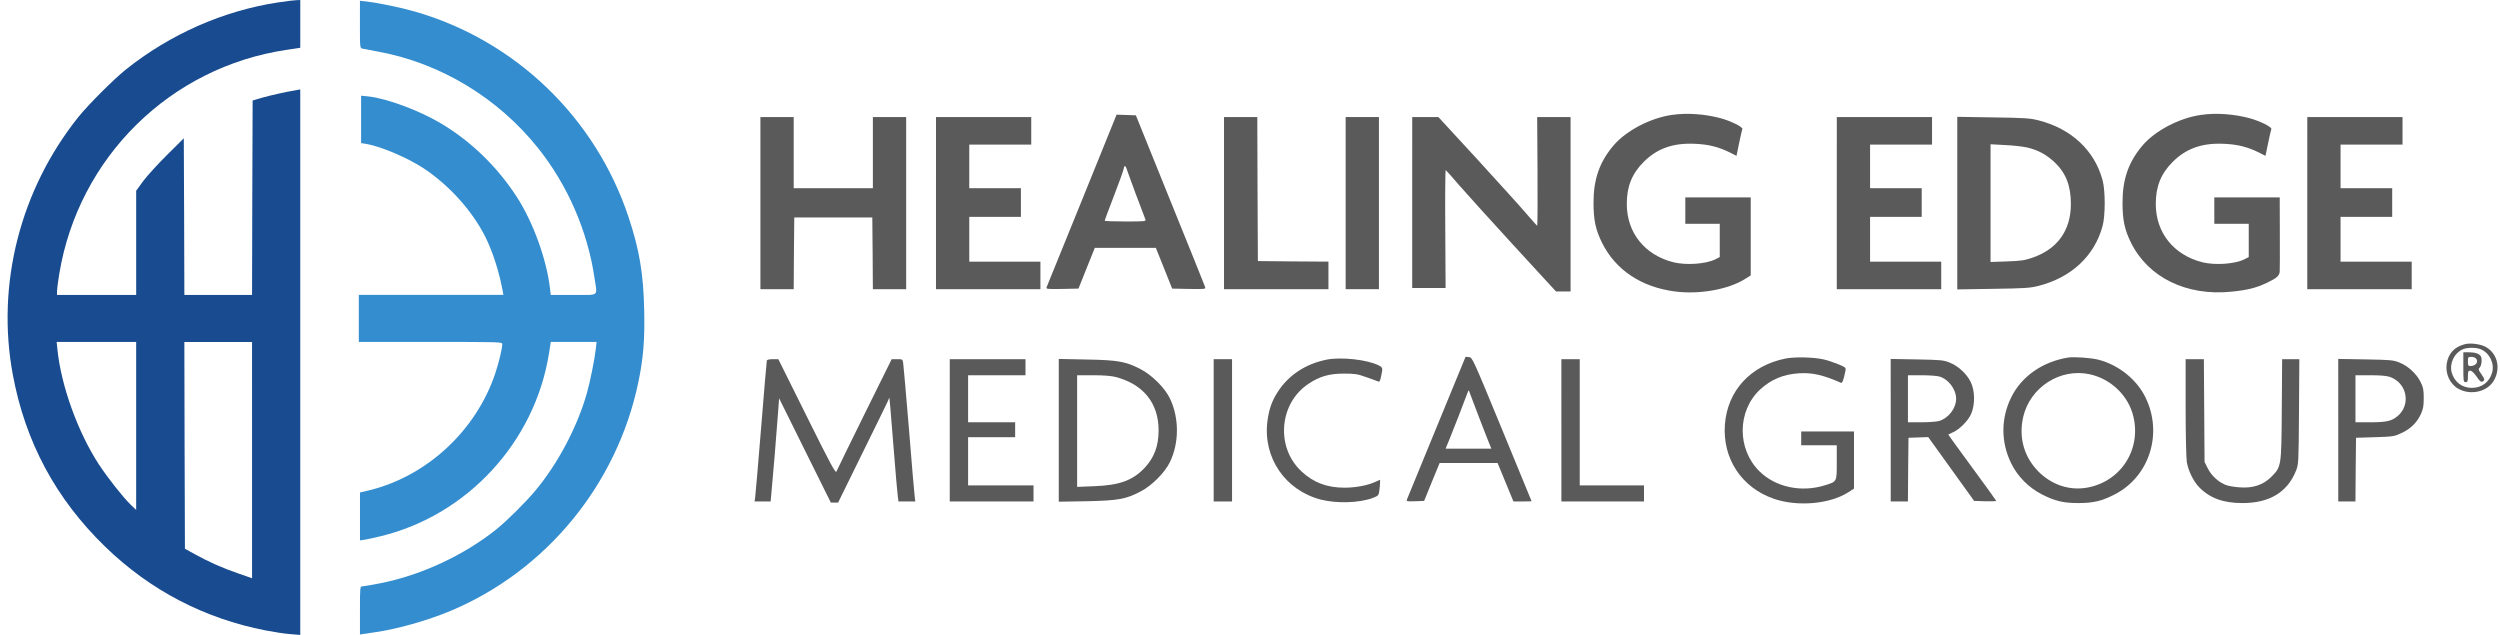 <svg height="80" viewBox="0 0 315 80" width="315" xmlns="http://www.w3.org/2000/svg"><g fill="none" transform="translate(.957)"><path d="m34.172 79.711c-6.984-1.055-13.692-4.02-19.273-8.473-1.576-1.272-4.714-4.41-5.986-5.986-7.331-9.181-10.367-21.081-8.256-32.46 1.576-8.487 5.422-15.659 11.668-21.703 5.639-5.465 12.463-9.022 20.199-10.526 1.027-.202 2.444-.419 3.123-.463l1.229-.101v34.368 34.368l-.535-.101c-1.33-.217-3.239-.651-4.309-.954l-1.157-.347-.043-12.247-.029-12.247h-4.265-4.265l-.029 9.875-.043 9.861-2.111-2.097c-1.171-1.157-2.516-2.646-3.007-3.297l-.882-1.215v-6.564-6.564h-4.988-4.988v.477c0 .246.13 1.243.289 2.198 2.429 14.676 13.996 26.055 28.672 28.209l1.692.26v3.007 3.007l-.463-.014c-.26 0-1.272-.13-2.241-.275zm-17.972-53.382v-10.584l-.665.636c-.998.969-2.877 3.354-4.005 5.061-2.66 4.048-4.786 9.948-5.249 14.502l-.101.969h5.017 5.003zm14.603-4.309v-14.878l-1.663.578c-1.995.68-3.759 1.46-5.509 2.429l-1.287.708-.043 13.027-.029 13.027h4.265 4.265z" fill="#184b8f" transform="matrix(1 0 0 -1 0 80)"/><path d="m44.394 76.964c0-2.964 0-2.978.333-3.036.174-.029 1.07-.202 1.981-.376 7.837-1.446 15.08-5.827 20.127-12.145 3.73-4.67 6.246-10.454 7.114-16.353.361-2.429.694-2.154-2.646-2.154h-2.863l-.101.839c-.434 3.673-2.14 8.372-4.207 11.553-2.501 3.832-5.798 7.012-9.615 9.268-2.689 1.59-6.709 3.08-8.993 3.34l-.983.101v-2.993-2.978l.622-.101c1.778-.289 5.147-1.706 7.172-3.022 3.239-2.125 6.174-5.35 7.851-8.675.94-1.88 1.778-4.497 2.198-6.853l.087-.477h-9.109-9.109v-2.964-2.964h9.037c8.834 0 9.037 0 9.037-.275 0-.535-.434-2.371-.882-3.687-2.4-7.172-8.545-12.897-15.774-14.705l-1.272-.304v-3.022-3.007l.549.072c.289.043 1.215.246 2.053.448 10.887 2.631 19.389 11.813 21.196 22.932l.246 1.547h2.892 2.877l-.101-.896c-.145-1.316-.723-4.179-1.157-5.682-1.215-4.207-3.644-8.791-6.449-12.145-1.301-1.547-3.571-3.803-4.974-4.93-4.077-3.253-9.499-5.769-14.647-6.767-1.041-.202-2.039-.376-2.198-.376-.275 0-.289-.101-.289-3.036v-3.036l.405.072c.217.043.882.13 1.475.217 2.834.405 6.579 1.46 9.528 2.689 12.059 5.061 20.98 15.919 23.669 28.816.636 3.065.824 5.379.737 9.123-.101 4.612-.607 7.576-1.981 11.712-4.179 12.536-14.256 22.223-26.908 25.867-1.692.492-4.656 1.099-6.015 1.258l-.911.101z" fill="#338dcf" transform="matrix(1 0 0 -1 0 80.058)"/><g fill="#5a5a5a" transform="translate(94.118 14.341)"><path d="m115.612 22.37c-2.733-.39-5.783-1.981-7.374-3.846-1.764-2.068-2.53-4.251-2.53-7.2 0-2.198.26-3.427 1.07-5.061 1.692-3.427 4.945-5.596 9.196-6.145 3.094-.405 6.767.26 8.878 1.605l.665.419v4.916 4.916h-4.121-4.121v-1.663-1.663h2.169 2.169v-2.097-2.097l-.535-.275c-1.215-.607-3.701-.781-5.321-.376-3.615.925-5.856 3.73-5.856 7.345 0 2.212.651 3.832 2.154 5.321 1.692 1.677 3.687 2.386 6.449 2.256 1.721-.072 3.007-.405 4.424-1.113l.795-.405.333 1.605c.188.882.361 1.692.405 1.778.087.246-1.417.998-2.733 1.359-1.995.535-4.251.694-6.116.419z" transform="matrix(1 0 0 -1 0 22.502)"/><path d="m182.266 22.363c-2.733-.39-5.783-1.981-7.374-3.846-1.764-2.068-2.53-4.251-2.53-7.2 0-2.198.26-3.427 1.07-5.061 2.169-4.381 6.984-6.738 12.622-6.174 2.024.202 3.094.463 4.453 1.099 1.287.607 1.634.911 1.663 1.46.014.246.029 2.429.014 4.887l-.014 4.439h-4.121-4.121v-1.663-1.663h2.169 2.169v-2.097-2.097l-.535-.275c-1.215-.607-3.701-.781-5.321-.376-3.615.925-5.856 3.73-5.856 7.345 0 2.212.651 3.832 2.154 5.321 1.692 1.677 3.687 2.386 6.449 2.256 1.721-.072 3.007-.405 4.424-1.113l.795-.405.333 1.605c.188.882.361 1.692.405 1.778.087.246-1.417.998-2.733 1.359-1.995.535-4.251.694-6.116.419z" transform="matrix(1 0 0 -1 0 22.496)"/><path d="m41.265 11.336c-2.4-5.914-4.41-10.858-4.468-11.003-.087-.231.043-.246 1.966-.217l2.053.043 1.027 2.574 1.027 2.559h3.846 3.846l1.027-2.559 1.027-2.574 2.125-.043c2.068-.029 2.111-.029 2.024.26-.043.159-2.039 5.089-4.41 10.945l-4.309 10.671-1.215.043-1.215.043zm5.812 3.354c.202-.622 1.431-3.904 2.169-5.812.101-.246-.087-.26-2.516-.26-1.446 0-2.617.043-2.617.101 0 .043.521 1.446 1.157 3.094s1.2 3.21 1.243 3.456c.116.564.246.434.564-.578z" transform="matrix(1 0 0 -1 0 22.182)"/><g transform="matrix(1 0 0 -1 0 22.502)"><path d="m.737 11.251v-10.844h2.097 2.097l.029 4.526.043 4.511h4.916 4.916l.043-4.511.029-4.526h2.097 2.097v10.844 10.844h-2.097-2.097v-4.482-4.482h-4.988-4.988v4.482 4.482h-2.097-2.097z"/><path d="m22.859 11.251v-10.844h6.579 6.579v1.735 1.735h-4.482-4.482v2.819 2.819h3.253 3.253v1.807 1.807h-3.253-3.253v2.747 2.747h3.904 3.904v1.735 1.735h-6-6z"/><path d="m59.151 11.251v-10.844h6.579 6.579v1.735 1.735l-4.439.029-4.453.043-.043 9.08-.029 9.066h-2.097-2.097z"/><path d="m74.477 11.251v-10.844h2.097 2.097v10.844 10.844h-2.097-2.097z"/></g><path d="m82.863 11.613v-10.772h2.111 2.097l-.043 7.446c-.029 4.092 0 7.432.058 7.417.043-.029.824-.882 1.706-1.923.896-1.027 4.005-4.468 6.897-7.62l5.292-5.755h.911.925v10.989 10.989h-2.111-2.097l.043-6.868c.029-3.774 0-6.853-.043-6.839-.043.029-.665.723-1.388 1.562-.708.839-3.499 3.904-6.174 6.839l-4.887 5.306h-1.648-1.648z" transform="matrix(1 0 0 -1 0 22.791)"/><path d="m136.36 11.251v-10.844h6.579 6.579v1.735 1.735h-4.482-4.482v2.819 2.819h3.253 3.253v1.807 1.807h-3.253-3.253v2.747 2.747h3.904 3.904v1.735 1.735h-6-6z" transform="matrix(1 0 0 -1 0 22.502)"/><path d="m151.542 11.251v-10.873l4.526.072c4.005.058 4.641.101 5.726.376 4.121 1.055 7.041 3.774 8.053 7.533.361 1.301.361 4.482 0 5.783-1.012 3.759-3.933 6.477-8.053 7.533-1.084.275-1.721.318-5.726.376l-4.526.072zm8.791 7.012c1.374-.318 2.4-.882 3.441-1.836 1.446-1.359 2.082-2.964 2.082-5.292 0-3.326-1.692-5.682-4.858-6.767-.969-.333-1.46-.405-3.195-.463l-2.068-.072v7.417 7.417l1.836-.101c1.012-.043 2.256-.188 2.762-.304z" transform="matrix(1 0 0 -1 0 22.502)"/><path d="m195.641 11.251v-10.844h6.579 6.579v1.735 1.735h-4.482-4.482v2.819 2.819h3.253 3.253v1.807 1.807h-3.253-3.253v2.747 2.747h3.904 3.904v1.735 1.735h-6-6z" transform="matrix(1 0 0 -1 0 22.502)"/><path d="m215.521 35.005c-1.359-.347-2.111-1.171-2.313-2.487-.188-1.243.419-2.545 1.446-3.123 1.59-.896 3.716-.39 4.526 1.07.882 1.59.376 3.47-1.142 4.236-.622.318-1.88.477-2.516.304zm1.995-.651c1.099-.463 1.735-1.778 1.417-2.935-.333-1.186-1.301-1.923-2.545-1.923s-2.212.737-2.545 1.923c-.318 1.142.304 2.444 1.388 2.935.564.246 1.692.26 2.284 0z" transform="matrix(1 0 0 -1 0 64.026)"/><path d="m215.305 31.927c0-1.778.014-1.88.289-1.88.246 0 .289.101.289.723s.043.723.289.723c.159 0 .448-.246.723-.636.535-.781.68-.882.94-.665.174.145.145.275-.231.824-.419.593-.434.665-.217.896.231.26.304 1.113.116 1.402-.202.318-.737.492-1.46.492h-.737zm1.562 1.128c.419-.419.029-.983-.68-.983-.26 0-.304.087-.304.578 0 .535.029.578.405.578.217 0 .477-.072.578-.174z" transform="matrix(1 0 0 -1 0 63.854)"/><path d="m85.943 39.981c-2.01-4.873-3.687-8.979-3.745-9.123-.087-.231 0-.26 1.041-.217l1.128.043.969 2.386.983 2.386h3.644 3.658l.998-2.415.998-2.429h1.142c.636 0 1.142.014 1.142.043 0 .014-1.677 4.106-3.73 9.066-3.687 8.95-3.73 9.037-4.15 9.08l-.434.043zm5.408 1.055c.593-1.533 1.171-3.022 1.287-3.282l.202-.492h-2.877-2.892l.578 1.417c.463 1.128 1.489 3.774 2.227 5.74.101.26.116.246.246-.145.087-.231.636-1.692 1.229-3.239z" transform="matrix(1 0 0 -1 0 79.455)"/><path d="m129.926 48.953c-4.424-.882-7.345-4.048-7.663-8.328-.318-4.265 2.097-7.938 6.145-9.34 2.964-1.041 7.085-.68 9.398.81l.723.463v3.6 3.6h-3.326-3.326v-.868-.868h2.241 2.241v-2.154c0-2.501.043-2.415-1.547-2.906-2.95-.911-6.174-.217-8.198 1.778-2.848 2.805-2.805 7.62.087 10.309 1.388 1.272 2.906 1.909 4.887 2.039 1.692.101 3.036-.202 5.306-1.2.159-.072.318.333.549 1.475.087.448.072.463-.969.896-.578.231-1.402.506-1.836.593-1.287.275-3.6.318-4.714.101z" transform="matrix(1 0 0 -1 0 79.782)"/><path d="m165.494 49.006c-3.195-.521-5.841-2.357-7.143-4.988-1.33-2.675-1.33-5.682 0-8.372.795-1.619 2.169-3.007 3.817-3.86 1.648-.853 2.718-1.113 4.627-1.113s2.978.26 4.627 1.113c4.367 2.27 6.058 7.706 3.817 12.232-1.113 2.256-3.383 4.063-5.899 4.714-.954.246-3.065.39-3.846.275zm2.704-2.097c2.704-.578 4.916-2.704 5.538-5.35 1.012-4.294-1.735-8.343-6.073-8.979-2.14-.304-4.251.434-5.87 2.039-1.851 1.851-2.545 4.352-1.937 6.94.882 3.716 4.641 6.13 8.343 5.35z" transform="matrix(1 0 0 -1 0 79.718)"/><path d="m72.091 48.802c-2.631-.521-4.8-1.937-6.159-4.048-.752-1.157-1.113-2.183-1.316-3.745-.564-4.569 2.256-8.69 6.752-9.846 1.995-.506 4.829-.419 6.492.202.752.289.781.318.868.969.043.361.087.81.087.998v.333l-.651-.289c-.983-.434-2.444-.708-3.832-.708-2.212 0-3.933.651-5.436 2.068-3.253 3.036-2.805 8.56.896 11.018 1.402.94 2.617 1.287 4.468 1.287 1.402 0 1.735-.058 2.819-.448.68-.231 1.33-.477 1.475-.535.188-.087.26.029.39.636.231 1.041.217 1.128-.289 1.374-1.388.723-4.714 1.099-6.564.737z" transform="matrix(1 0 0 -1 0 79.775)"/><path d="m1.547 48.815c-.029-.101-.361-3.933-.723-8.502-.376-4.569-.708-8.531-.752-8.776l-.072-.477h1.012 1.012l.072.766c.101.868.752 8.719.896 10.83l.101 1.402 3.253-6.564 3.268-6.579h.448.463l2.935 5.971c1.619 3.268 3.065 6.246 3.239 6.608l.289.651.116-1.229c.058-.68.275-3.311.477-5.856.202-2.545.405-4.93.463-5.306l.087-.694h1.055 1.07l-.072.549c-.043.289-.376 4.121-.723 8.487-.361 4.381-.694 8.169-.737 8.429-.072.448-.101.463-.752.463h-.694l-3.412-6.897c-1.88-3.803-3.47-7.07-3.542-7.244-.101-.304-.636.665-3.73 6.897l-3.6 7.244h-.694c-.434 0-.723-.072-.752-.174z" transform="matrix(1 0 0 -1 0 79.903)"/><g transform="matrix(1 0 0 -1 0 79.759)"><path d="m24.594 39.879v-8.964h5.277 5.277v1.012 1.012h-4.121-4.121v3.036 3.036h2.964 2.964v.94.94h-2.964-2.964v2.964 2.964h3.615 3.615v1.012 1.012h-4.771-4.771z"/><path d="m38.33 39.879v-8.993l3.513.058c3.962.087 4.916.246 6.796 1.229 1.402.723 3.051 2.371 3.687 3.687 1.186 2.429 1.186 5.567.014 8.025-.622 1.316-2.27 2.964-3.701 3.701-1.865.969-2.834 1.142-6.796 1.215l-3.513.072zm7.157 6.723c3.499-.911 5.422-3.297 5.422-6.723 0-1.937-.535-3.398-1.706-4.67-1.518-1.634-3.195-2.256-6.42-2.371l-2.14-.087v7.041 7.027h1.995c1.33 0 2.284-.072 2.848-.217z"/><path d="m57.849 39.879v-8.964h1.157 1.157v8.964 8.964h-1.157-1.157z"/><path d="m101.659 39.879v-8.964h5.205 5.205v1.012 1.012h-4.048-4.048v7.952 7.952h-1.157-1.157z"/></g><path d="m143.156 39.865v-8.979h1.084 1.084l.029 4.02.043 4.005 1.243.043 1.243.043 2.892-4.02 2.892-4.02 1.388-.043c.781-.014 1.402 0 1.402.043s-1.374 1.937-3.051 4.222c-1.663 2.27-3.022 4.135-2.993 4.15.029.014.289.13.593.275.839.376 1.909 1.46 2.284 2.313.506 1.157.492 2.921-.058 4.034-.506 1.027-1.59 2.024-2.675 2.444-.752.304-1.128.333-4.106.39l-3.297.058zm6.116 6.767c1.142-.318 2.125-1.605 2.125-2.805s-.954-2.444-2.154-2.805c-.304-.087-1.316-.159-2.241-.159h-1.677v2.964 2.964h1.706c.925 0 1.937-.072 2.241-.159z" transform="matrix(1 0 0 -1 0 79.73)"/><path d="m180.314 43.017c0-3.326.072-6.434.145-6.911.174-1.084.839-2.458 1.547-3.181 1.345-1.388 3.051-2.01 5.465-2.01 3.398 0 5.668 1.359 6.752 4.077.318.81.333.925.376 7.446l.043 6.608h-1.084-1.084l-.043-6.318c-.058-7.302-.043-7.215-1.345-8.531-1.012-.998-2.299-1.431-3.962-1.301-.607.043-1.345.159-1.634.26-.911.304-1.88 1.142-2.357 2.082l-.434.853-.043 6.477-.043 6.477h-1.142-1.157z" transform="matrix(1 0 0 -1 0 79.961)"/><path d="m199.545 39.865v-8.979h1.084 1.084l.029 4.02.043 4.005 2.386.072c2.299.072 2.429.101 3.34.521 1.171.549 1.923 1.301 2.429 2.357.304.665.376 1.027.376 2.039 0 1.055-.058 1.345-.405 2.053-.506 1.027-1.59 2.024-2.675 2.444-.752.304-1.113.333-4.251.39l-3.441.058zm6.521 6.709c2.154-.766 2.675-3.499.94-4.945-.766-.622-1.402-.766-3.47-.766h-1.822v2.964 2.964h1.865c1.301 0 2.053-.072 2.487-.217z" transform="matrix(1 0 0 -1 0 79.73)"/></g></g></svg>